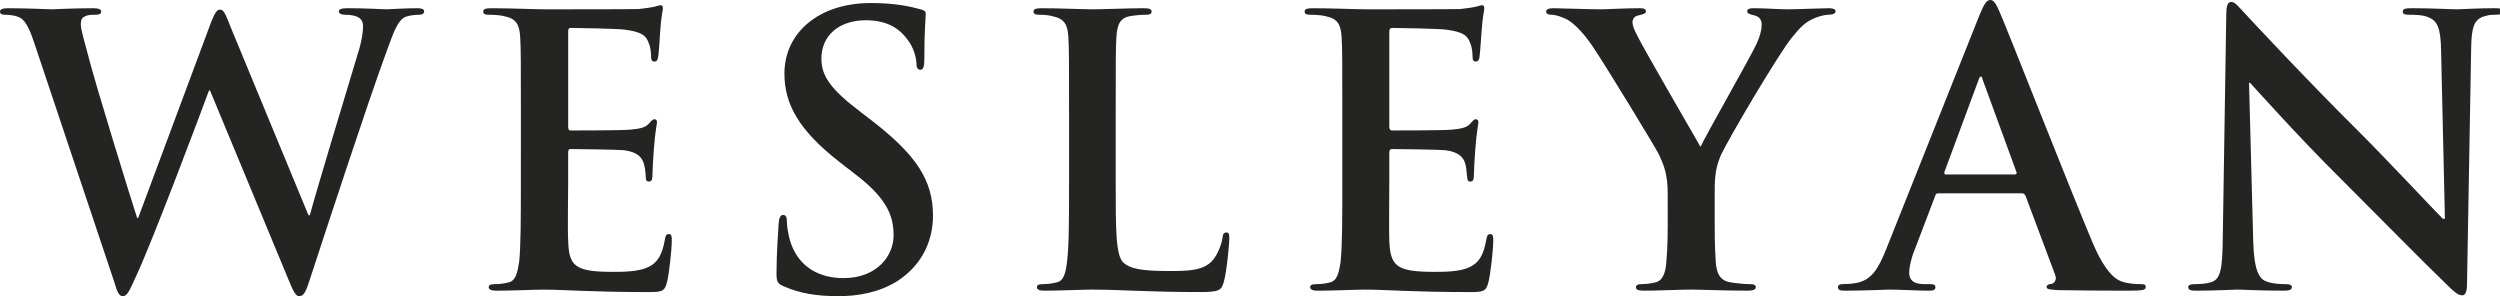 <svg width="287" height="34" viewBox="0 0 287 34" fill="none" xmlns="http://www.w3.org/2000/svg">
<path d="M4.006 5.149C3.49 3.548 3.016 2.514 2.421 2.106C1.944 1.791 1.111 1.696 0.715 1.696C0.278 1.696 0 1.665 0 1.319C0 1.039 0.359 0.944 0.953 0.944C3.211 0.944 5.55 1.07 5.949 1.07C6.344 1.07 8.209 0.944 10.706 0.944C11.301 0.944 11.618 1.07 11.618 1.319C11.618 1.665 11.261 1.696 10.826 1.696C10.509 1.696 10.072 1.696 9.755 1.885C9.36 2.042 9.279 2.357 9.279 2.828C9.279 3.392 9.717 4.837 10.232 6.783C10.944 9.608 14.95 22.604 15.743 25.021H15.861L24.189 2.67C24.665 1.444 24.904 1.1 25.26 1.1C25.734 1.1 25.933 1.757 26.489 3.141L35.412 24.706H35.572C36.324 21.85 39.773 10.518 41.28 5.494C41.558 4.491 41.679 3.611 41.679 2.985C41.679 2.325 41.32 1.695 39.617 1.695C39.219 1.695 38.901 1.569 38.901 1.318C38.901 1.038 39.258 0.943 39.892 0.943C42.152 0.943 43.979 1.069 44.374 1.069C44.652 1.069 46.515 0.943 47.902 0.943C48.379 0.943 48.696 1.038 48.696 1.287C48.696 1.569 48.458 1.695 48.101 1.695C47.664 1.695 47.069 1.759 46.595 1.915C45.563 2.324 45.086 4.019 44.175 6.468C42.193 11.899 37.713 25.523 35.611 31.957C35.135 33.464 34.896 33.999 34.34 33.999C33.945 33.999 33.667 33.464 33.033 31.895L24.111 10.394H23.99C23.199 12.561 17.488 27.752 15.624 31.707C14.832 33.465 14.594 34 14.078 34C13.682 34 13.444 33.528 13.128 32.399" fill="#242422"/>
<path d="M59.798 13.374C59.798 6.878 59.798 5.652 59.72 4.303C59.641 2.828 59.285 2.136 57.857 1.853C57.54 1.759 56.786 1.696 56.191 1.696C55.714 1.696 55.475 1.634 55.475 1.319C55.475 1.039 55.752 0.945 56.429 0.945C58.689 0.945 61.385 1.07 62.614 1.07C63.962 1.07 72.529 1.07 73.319 1.039C74.153 0.945 74.828 0.85 75.185 0.757C75.381 0.725 75.659 0.6 75.858 0.6C76.058 0.6 76.096 0.757 76.096 0.977C76.096 1.288 75.897 1.792 75.778 3.77C75.739 4.211 75.658 6.094 75.54 6.597C75.501 6.817 75.422 7.066 75.144 7.066C74.827 7.066 74.745 6.88 74.745 6.471C74.745 6.188 74.706 5.434 74.468 4.934C74.19 4.147 73.755 3.644 71.612 3.393C70.86 3.298 66.378 3.204 65.505 3.204C65.306 3.204 65.227 3.329 65.227 3.644V14.505C65.227 14.788 65.267 14.977 65.505 14.977C66.458 14.977 71.373 14.977 72.365 14.883C73.397 14.788 74.032 14.662 74.427 14.257C74.744 13.911 74.903 13.69 75.142 13.69C75.298 13.69 75.419 13.785 75.419 14.036C75.419 14.288 75.221 14.976 75.061 17.174C74.982 18.023 74.904 19.749 74.904 20.032C74.904 20.375 74.904 20.847 74.506 20.847C74.228 20.847 74.149 20.69 74.149 20.47C74.11 20.033 74.11 19.498 73.95 18.933C73.753 18.055 73.159 17.427 71.571 17.238C70.738 17.174 66.498 17.112 65.464 17.112C65.264 17.112 65.226 17.3 65.226 17.551V20.942C65.226 22.386 65.148 26.341 65.226 27.598C65.305 30.547 65.98 31.208 70.342 31.208C71.491 31.208 73.276 31.208 74.386 30.673C75.497 30.17 76.013 29.261 76.33 27.504C76.408 27.032 76.487 26.875 76.805 26.875C77.122 26.875 77.122 27.221 77.122 27.63C77.122 28.633 76.805 31.552 76.57 32.401C76.292 33.529 75.895 33.529 74.27 33.529C67.766 33.529 64.91 33.249 62.372 33.249C61.382 33.249 58.686 33.373 56.981 33.373C56.425 33.373 56.108 33.249 56.108 32.967C56.108 32.746 56.265 32.621 56.782 32.621C57.456 32.621 57.971 32.526 58.328 32.432C59.2 32.275 59.399 31.334 59.598 30.077C59.794 28.287 59.794 24.897 59.794 20.942" fill="#242422"/>
<path d="M89.975 32.87C89.302 32.587 89.142 32.367 89.142 31.426C89.142 29.04 89.342 26.465 89.38 25.775C89.42 25.146 89.537 24.675 89.896 24.675C90.291 24.675 90.331 25.052 90.331 25.398C90.331 25.961 90.49 26.873 90.686 27.596C91.639 30.765 94.176 31.926 96.834 31.926C100.719 31.926 102.584 29.322 102.584 27.031C102.584 24.927 101.947 22.917 98.38 20.154L96.397 18.616C91.679 14.944 90.053 11.93 90.053 8.446C90.053 3.737 94.019 0.347 99.968 0.347C102.782 0.347 104.566 0.755 105.677 1.07C106.075 1.165 106.272 1.288 106.272 1.571C106.272 2.137 106.115 3.392 106.115 6.721C106.115 7.693 105.994 8.008 105.638 8.008C105.361 8.008 105.204 7.757 105.204 7.254C105.204 6.879 105.005 5.528 104.093 4.43C103.459 3.612 102.228 2.326 99.414 2.326C96.241 2.326 94.298 4.147 94.298 6.721C94.298 8.699 95.288 10.205 98.86 12.904L100.049 13.815C105.204 17.803 107.106 20.689 107.106 24.769C107.106 27.25 106.156 30.2 103.062 32.241C100.921 33.589 98.501 33.999 96.243 33.999C93.743 33.999 91.838 33.685 89.975 32.87Z" fill="#242422"/>
<path d="M128.083 20.941C128.083 26.433 128.083 29.386 128.994 30.169C129.709 30.797 130.82 31.112 134.189 31.112C136.449 31.112 138.116 31.081 139.185 29.917C139.701 29.354 140.217 28.16 140.334 27.345C140.376 26.936 140.455 26.685 140.811 26.685C141.088 26.685 141.128 26.905 141.128 27.408C141.128 27.877 140.85 31.112 140.493 32.367C140.216 33.31 140.017 33.527 137.798 33.527C131.611 33.527 128.794 33.247 125.305 33.247C124.315 33.247 121.619 33.37 119.875 33.37C119.319 33.37 119.041 33.247 119.041 32.964C119.041 32.744 119.198 32.618 119.715 32.618C120.349 32.618 120.865 32.524 121.261 32.429C122.134 32.272 122.333 31.331 122.492 30.074C122.728 28.284 122.728 24.895 122.728 20.939V13.374C122.728 6.878 122.728 5.652 122.65 4.303C122.571 2.828 122.215 2.136 120.787 1.853C120.47 1.759 119.954 1.696 119.359 1.696C118.922 1.696 118.644 1.634 118.644 1.319C118.644 1.039 118.961 0.944 119.597 0.944C121.619 0.944 124.315 1.07 125.465 1.07C126.497 1.07 129.627 0.944 131.294 0.944C131.927 0.944 132.205 1.039 132.205 1.319C132.205 1.634 131.967 1.696 131.453 1.696C130.977 1.696 130.263 1.76 129.748 1.853C128.598 2.042 128.242 2.797 128.161 4.303C128.083 5.652 128.083 6.878 128.083 13.374" fill="#242422"/>
<path d="M154.096 13.374C154.096 6.878 154.096 5.652 154.018 4.303C153.939 2.828 153.584 2.136 152.152 1.853C151.837 1.759 151.083 1.696 150.491 1.696C150.015 1.696 149.773 1.634 149.773 1.319C149.773 1.039 150.05 0.945 150.726 0.945C152.985 0.945 155.684 1.07 156.873 1.07C158.26 1.07 166.784 1.07 167.619 1.039C168.451 0.945 169.127 0.85 169.484 0.757C169.683 0.725 169.919 0.6 170.159 0.6C170.353 0.6 170.395 0.757 170.395 0.977C170.395 1.288 170.195 1.792 170.074 3.77C170.039 4.211 169.918 6.094 169.84 6.597C169.803 6.817 169.719 7.066 169.405 7.066C169.127 7.066 169.048 6.88 169.048 6.471C169.048 6.188 169.007 5.434 168.771 4.934C168.494 4.147 168.054 3.644 165.915 3.393C165.161 3.298 160.682 3.204 159.806 3.204C159.607 3.204 159.491 3.329 159.491 3.644V14.505C159.491 14.788 159.57 14.977 159.806 14.977C160.76 14.977 165.673 14.977 166.67 14.883C167.696 14.788 168.33 14.662 168.729 14.257C169.048 13.911 169.204 13.69 169.404 13.69C169.603 13.69 169.719 13.785 169.719 14.036C169.719 14.288 169.525 14.976 169.362 17.174C169.284 18.023 169.204 19.749 169.204 20.032C169.204 20.375 169.204 20.847 168.807 20.847C168.529 20.847 168.45 20.69 168.45 20.47C168.372 20.033 168.372 19.498 168.251 18.933C168.052 18.055 167.46 17.427 165.872 17.238C165.04 17.174 160.796 17.112 159.769 17.112C159.57 17.112 159.491 17.3 159.491 17.551V20.942C159.491 22.386 159.449 26.341 159.491 27.598C159.607 30.547 160.282 31.208 164.647 31.208C165.758 31.208 167.581 31.208 168.692 30.673C169.803 30.17 170.315 29.261 170.63 27.504C170.714 27.032 170.793 26.875 171.106 26.875C171.426 26.875 171.426 27.221 171.426 27.63C171.426 28.633 171.106 31.552 170.871 32.401C170.594 33.529 170.195 33.529 168.571 33.529C162.069 33.529 159.214 33.249 156.673 33.249C155.684 33.249 152.985 33.373 151.282 33.373C150.726 33.373 150.408 33.249 150.408 32.967C150.408 32.746 150.57 32.621 151.083 32.621C151.758 32.621 152.272 32.526 152.628 32.432C153.502 32.275 153.702 31.334 153.896 30.077C154.096 28.287 154.096 24.897 154.096 20.942" fill="#242422"/>
<path d="M191.451 22.258C191.451 19.967 191.016 18.994 190.461 17.77C190.141 17.078 184.395 7.63 182.886 5.401C181.817 3.8 180.743 2.733 179.952 2.261C179.396 1.979 178.642 1.695 178.129 1.695C177.809 1.695 177.496 1.633 177.496 1.318C177.496 1.069 177.81 0.943 178.328 0.943C179.082 0.943 182.295 1.069 183.719 1.069C184.632 1.069 186.376 0.943 188.32 0.943C188.755 0.943 188.954 1.069 188.954 1.318C188.954 1.569 188.639 1.633 188.005 1.79C187.607 1.884 187.408 2.23 187.408 2.575C187.408 2.921 187.607 3.421 187.922 4.019C188.519 5.305 194.543 15.665 195.22 16.858C195.654 15.824 201.052 6.375 201.643 5.055C202.078 4.115 202.24 3.392 202.24 2.828C202.24 2.387 202.078 1.917 201.366 1.759C200.974 1.664 200.575 1.569 200.575 1.318C200.575 1.038 200.811 0.943 201.329 0.943C202.718 0.943 204.101 1.069 205.333 1.069C206.287 1.069 209.142 0.943 209.933 0.943C210.409 0.943 210.724 1.038 210.724 1.287C210.724 1.569 210.367 1.695 209.892 1.695C209.457 1.695 208.666 1.884 207.989 2.23C207.119 2.67 206.643 3.17 205.69 4.334C204.265 6.06 198.276 16.137 197.48 17.989C196.847 19.528 196.847 20.845 196.847 22.256V25.774C196.847 26.463 196.847 28.283 196.968 30.073C197.046 31.33 197.443 32.27 198.754 32.428C199.345 32.523 200.3 32.617 200.891 32.617C201.368 32.617 201.566 32.743 201.566 32.963C201.566 33.246 201.247 33.369 200.654 33.369C197.957 33.369 195.263 33.246 194.11 33.246C193.041 33.246 190.344 33.369 188.756 33.369C188.121 33.369 187.808 33.309 187.808 32.963C187.808 32.743 188.007 32.617 188.478 32.617C189.076 32.617 189.589 32.523 189.988 32.428C190.858 32.271 191.219 31.33 191.298 30.073C191.455 28.283 191.455 26.463 191.455 25.774" fill="#242422"/>
<path d="M231.265 20.031C231.499 20.031 231.541 19.905 231.499 19.779L227.618 9.167C227.576 9.01 227.54 8.792 227.419 8.792C227.261 8.792 227.177 9.01 227.142 9.167L223.218 19.747C223.176 19.904 223.218 20.03 223.375 20.03L231.265 20.031ZM222.5 22.195C222.3 22.195 222.222 22.259 222.143 22.541L219.806 28.663C219.367 29.73 219.173 30.766 219.173 31.269C219.173 32.052 219.565 32.618 220.876 32.618H221.51C222.023 32.618 222.185 32.713 222.185 32.964C222.185 33.31 221.907 33.37 221.431 33.37C220.084 33.37 218.219 33.247 216.909 33.247C216.433 33.247 214.053 33.37 211.833 33.37C211.277 33.37 211 33.31 211 32.964C211 32.713 211.199 32.618 211.519 32.618C211.912 32.618 212.509 32.587 212.866 32.524C214.851 32.272 215.642 30.797 216.513 28.662L227.262 1.695C227.776 0.473 228.054 0 228.488 0C228.886 0 229.122 0.377 229.561 1.38C230.588 3.735 237.452 21.253 240.186 27.749C241.81 31.61 243.079 32.239 243.953 32.428C244.628 32.585 245.263 32.617 245.775 32.617C246.132 32.617 246.331 32.648 246.331 32.963C246.331 33.309 245.933 33.369 244.352 33.369C242.8 33.369 239.673 33.369 236.262 33.309C235.466 33.246 234.951 33.246 234.951 32.963C234.951 32.712 235.151 32.617 235.544 32.586C235.863 32.492 236.141 32.083 235.941 31.58L232.53 22.477C232.409 22.256 232.294 22.194 232.096 22.194H222.5V22.195Z" fill="#242422"/>
<path d="M258.666 27.565C258.743 30.892 259.299 32.021 260.175 32.303C260.888 32.586 261.721 32.618 262.391 32.618C262.868 32.618 263.11 32.713 263.11 32.964C263.11 33.31 262.712 33.37 262.115 33.37C259.343 33.37 257.635 33.247 256.801 33.247C256.409 33.247 254.423 33.37 252.165 33.37C251.609 33.37 251.21 33.341 251.21 32.964C251.21 32.713 251.488 32.618 251.924 32.618C252.48 32.618 253.234 32.587 253.831 32.398C254.978 32.052 255.136 30.797 255.178 27.061L255.576 1.664C255.576 0.818 255.692 0.22 256.131 0.22C256.604 0.22 256.964 0.754 257.714 1.538C258.232 2.105 264.733 9.104 271.001 15.319C273.934 18.24 279.724 24.423 280.436 25.114H280.677L280.237 5.839C280.201 3.2 279.803 2.386 278.769 1.976C278.136 1.694 277.103 1.694 276.511 1.694C275.992 1.694 275.836 1.568 275.836 1.317C275.836 0.973 276.271 0.942 276.947 0.942C279.168 0.942 281.232 1.068 282.144 1.068C282.616 1.068 284.246 0.942 286.347 0.942C286.902 0.942 287.337 0.973 287.337 1.317C287.337 1.568 287.06 1.694 286.545 1.694C286.106 1.694 285.791 1.694 285.278 1.851C284.047 2.166 283.726 3.077 283.69 5.493L283.214 32.585C283.214 33.526 283.015 33.903 282.658 33.903C282.183 33.903 281.668 33.431 281.191 32.963C278.493 30.388 272.982 24.768 268.544 20.342C263.86 15.698 259.067 10.329 258.311 9.513H258.19" fill="#242422"/>
</svg>
